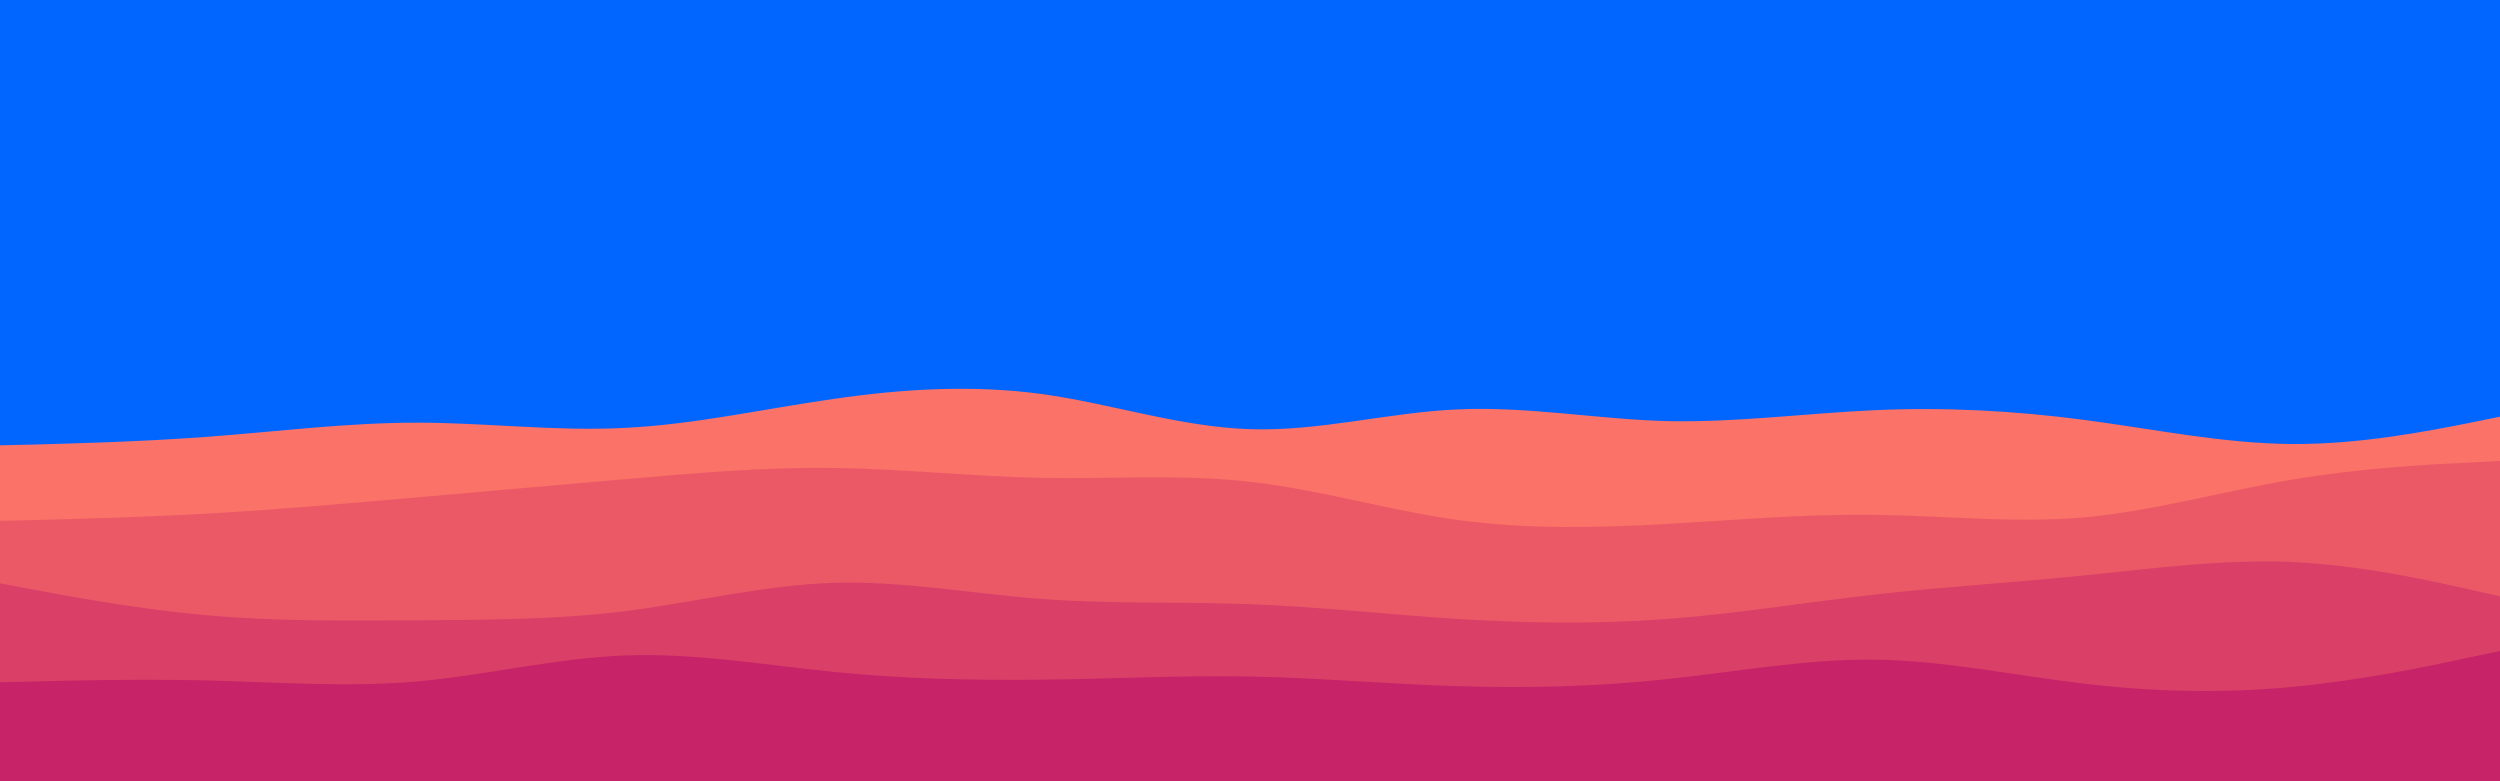 <svg id="visual" viewBox="0 0 960 300" width="960" height="300" xmlns="http://www.w3.org/2000/svg" xmlns:xlink="http://www.w3.org/1999/xlink" version="1.1"><rect x="0" y="0" width="960" height="300" fill="#06f"></rect><path d="M0 171L13.3 170.7C26.7 170.3 53.3 169.7 80 167.7C106.7 165.7 133.3 162.3 160 162.3C186.7 162.3 213.3 165.7 240 164.3C266.7 163 293.3 157 320 153.2C346.7 149.3 373.3 147.7 400 151.3C426.7 155 453.3 164 480 164.8C506.7 165.7 533.3 158.3 560 157.2C586.7 156 613.3 161 640 161.7C666.7 162.3 693.3 158.7 720 157.5C746.7 156.3 773.3 157.7 800 161.2C826.7 164.7 853.3 170.3 880 170.5C906.7 170.7 933.3 165.3 946.7 162.7L960 160L960 301L946.7 301C933.3 301 906.7 301 880 301C853.3 301 826.7 301 800 301C773.3 301 746.7 301 720 301C693.3 301 666.7 301 640 301C613.3 301 586.7 301 560 301C533.3 301 506.7 301 480 301C453.3 301 426.7 301 400 301C373.3 301 346.7 301 320 301C293.3 301 266.7 301 240 301C213.3 301 186.7 301 160 301C133.3 301 106.7 301 80 301C53.3 301 26.7 301 13.3 301L0 301Z" fill="#fa7268"></path><path d="M0 200L13.3 199.7C26.7 199.3 53.3 198.7 80 197.2C106.7 195.7 133.3 193.3 160 191C186.7 188.7 213.3 186.3 240 184C266.7 181.7 293.3 179.3 320 179.7C346.7 180 373.3 183 400 183.5C426.7 184 453.3 182 480 185C506.7 188 533.3 196 560 199.7C586.7 203.3 613.3 202.7 640 201.2C666.7 199.7 693.3 197.3 720 197.7C746.7 198 773.3 201 800 198.7C826.7 196.3 853.3 188.7 880 184.2C906.7 179.7 933.3 178.3 946.7 177.7L960 177L960 301L946.7 301C933.3 301 906.7 301 880 301C853.3 301 826.7 301 800 301C773.3 301 746.7 301 720 301C693.3 301 666.7 301 640 301C613.3 301 586.7 301 560 301C533.3 301 506.7 301 480 301C453.3 301 426.7 301 400 301C373.3 301 346.7 301 320 301C293.3 301 266.7 301 240 301C213.3 301 186.7 301 160 301C133.3 301 106.7 301 80 301C53.3 301 26.7 301 13.3 301L0 301Z" fill="#eb5967"></path><path d="M0 224L13.3 226.5C26.7 229 53.3 234 80 236.3C106.7 238.7 133.3 238.3 160 238.2C186.7 238 213.3 238 240 234.7C266.7 231.3 293.3 224.7 320 223.8C346.7 223 373.3 228 400 230C426.7 232 453.3 231 480 232C506.7 233 533.3 236 560 237.7C586.7 239.3 613.3 239.7 640 237.7C666.7 235.7 693.3 231.3 720 228.3C746.7 225.3 773.3 223.7 800 221C826.7 218.3 853.3 214.7 880 215.8C906.7 217 933.3 223 946.7 226L960 229L960 301L946.7 301C933.3 301 906.7 301 880 301C853.3 301 826.7 301 800 301C773.3 301 746.7 301 720 301C693.3 301 666.7 301 640 301C613.3 301 586.7 301 560 301C533.3 301 506.7 301 480 301C453.3 301 426.7 301 400 301C373.3 301 346.7 301 320 301C293.3 301 266.7 301 240 301C213.3 301 186.7 301 160 301C133.3 301 106.7 301 80 301C53.3 301 26.7 301 13.3 301L0 301Z" fill="#da3f67"></path><path d="M0 262L13.3 261.7C26.7 261.3 53.3 260.7 80 261.3C106.7 262 133.3 264 160 261.7C186.7 259.3 213.3 252.7 240 251.7C266.7 250.7 293.3 255.3 320 258C346.7 260.7 373.3 261.3 400 261C426.7 260.7 453.3 259.3 480 259.8C506.7 260.3 533.3 262.7 560 263.5C586.7 264.3 613.3 263.7 640 260.8C666.7 258 693.3 253 720 253.3C746.7 253.7 773.3 259.3 800 262.5C826.7 265.7 853.3 266.3 880 263.8C906.7 261.3 933.3 255.7 946.7 252.8L960 250L960 301L946.7 301C933.3 301 906.7 301 880 301C853.3 301 826.7 301 800 301C773.3 301 746.7 301 720 301C693.3 301 666.7 301 640 301C613.3 301 586.7 301 560 301C533.3 301 506.7 301 480 301C453.3 301 426.7 301 400 301C373.3 301 346.7 301 320 301C293.3 301 266.7 301 240 301C213.3 301 186.7 301 160 301C133.3 301 106.7 301 80 301C53.3 301 26.7 301 13.3 301L0 301Z" fill="#c62368"></path></svg>